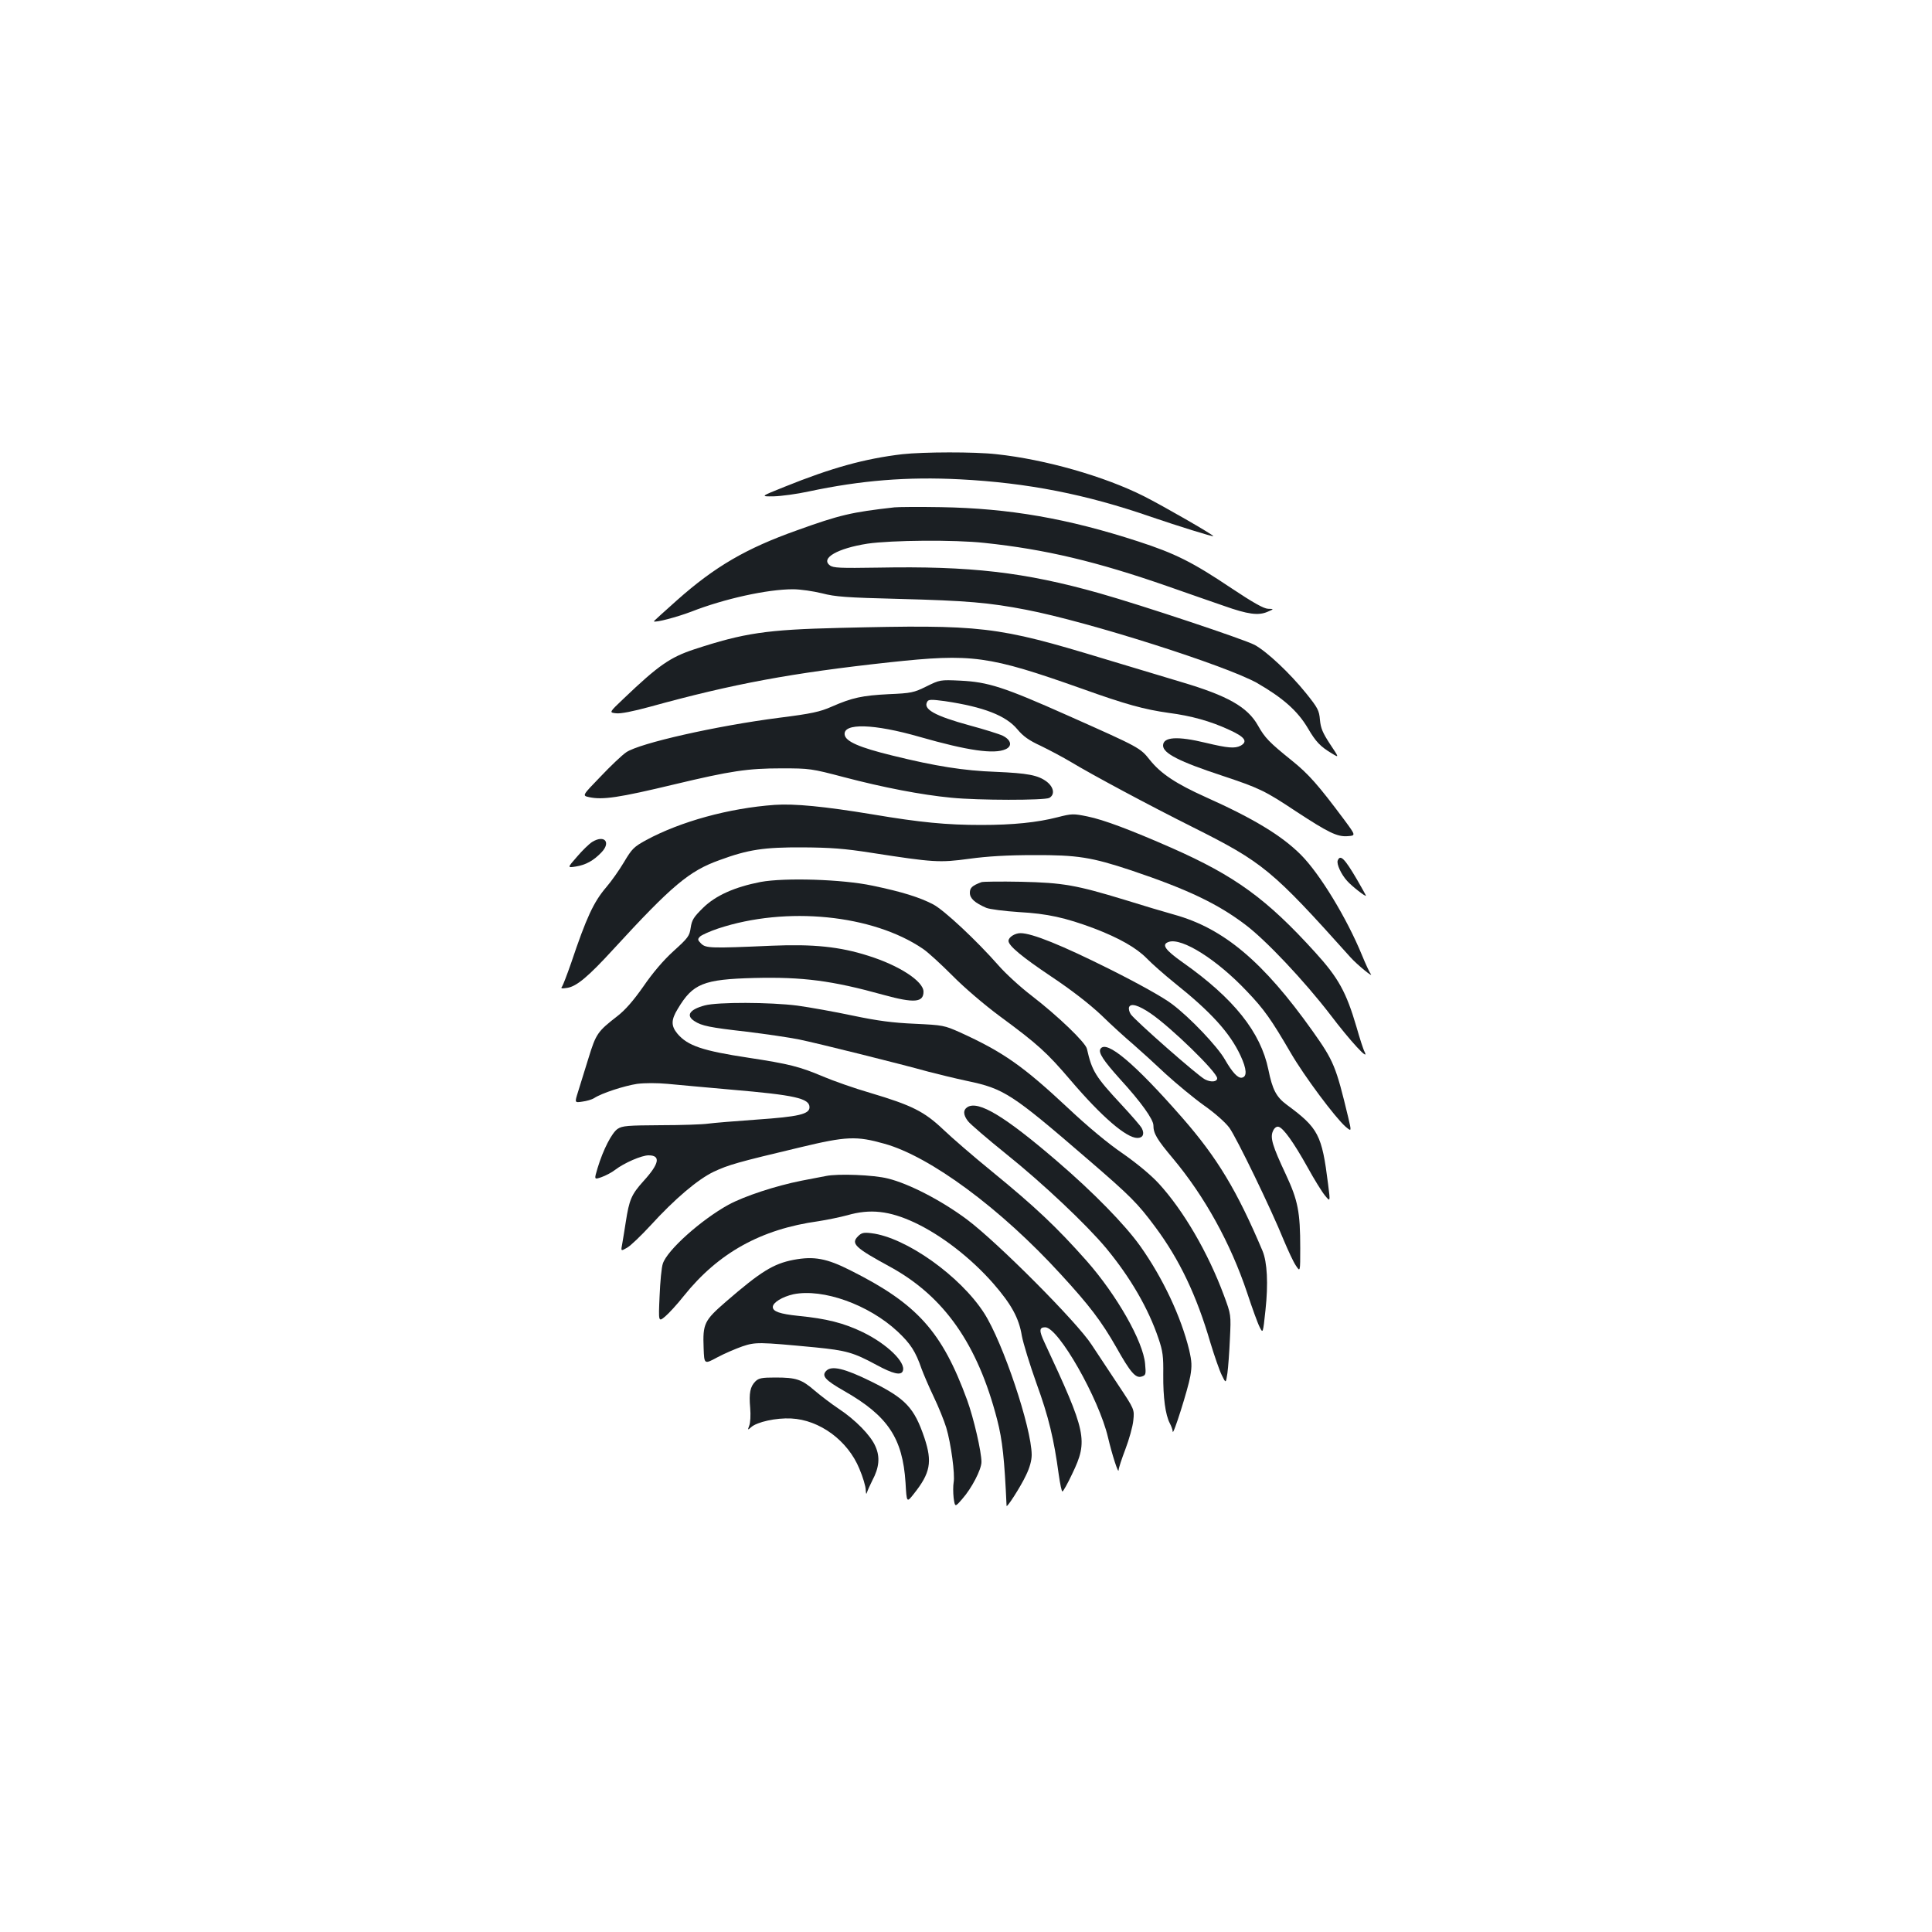 <?xml version="1.0" standalone="no"?>
<!DOCTYPE svg PUBLIC "-//W3C//DTD SVG 20010904//EN"
 "http://www.w3.org/TR/2001/REC-SVG-20010904/DTD/svg10.dtd">
<svg version="1.0" xmlns="http://www.w3.org/2000/svg"
 width="1000pt" height="1000pt" viewBox="0 0 1000 1000"
 preserveAspectRatio="xMidYMid meet">
<g transform="translate(0,1000) scale(0.1,-0.1)"
fill="#1b1f23" stroke="none">
<path d="M4670 7649 c-194 -23 -365 -70 -610 -169 -125 -50 -125 -50 -55 -49
39 1 120 12 180 25 272 58 512 77 784 63 348 -18 652 -77 991 -195 129 -44
320 -104 320 -99 0 7 -261 157 -358 206 -204 103 -511 191 -764 218 -113 13
-379 12 -488 0z"/>
<path d="M4630 7374 c-223 -25 -283 -39 -505 -119 -262 -93 -424 -187 -620
-361 -68 -60 -122 -110 -121 -110 8 -8 120 22 194 50 171 67 394 116 526 116
39 0 106 -10 151 -21 69 -18 125 -22 400 -29 349 -9 465 -19 656 -56 323 -62
1038 -290 1197 -380 133 -77 209 -144 262 -234 41 -70 64 -94 124 -130 38 -23
38 -23 -10 49 -38 58 -48 82 -52 125 -4 49 -11 62 -72 138 -84 104 -202 215
-266 250 -55 29 -583 205 -802 267 -389 110 -670 142 -1147 133 -196 -3 -233
-2 -250 12 -49 37 41 88 195 112 123 18 451 21 605 4 315 -33 583 -97 950
-225 105 -37 235 -82 290 -101 124 -44 178 -51 225 -31 35 15 35 15 3 16 -22
1 -76 31 -190 107 -200 134 -289 179 -483 242 -363 118 -665 171 -1020 177
-113 2 -221 1 -240 -1z"/>
<path d="M4345 6750 c-377 -9 -493 -26 -752 -111 -124 -41 -185 -83 -364 -254
-77 -73 -77 -73 -40 -77 23 -3 88 10 176 34 431 119 734 175 1240 230 428 46
510 35 996 -137 226 -81 321 -107 449 -125 116 -15 216 -43 311 -87 82 -37
100 -61 60 -83 -30 -15 -66 -12 -179 15 -148 36 -222 31 -222 -14 0 -40 84
-83 306 -156 192 -64 220 -77 381 -184 168 -110 214 -133 268 -129 43 3 43 3
-16 83 -135 181 -185 238 -272 308 -118 95 -140 118 -176 182 -54 96 -157 154
-397 225 -76 23 -256 77 -399 120 -557 169 -631 178 -1370 160z"/>
<path d="M4795 6447 c-65 -32 -78 -35 -195 -40 -137 -7 -189 -18 -296 -65 -59
-26 -103 -36 -270 -57 -327 -42 -725 -132 -793 -179 -22 -15 -82 -72 -133
-126 -95 -98 -95 -98 -59 -106 71 -15 153 -3 441 66 293 70 380 83 555 83 146
0 154 -1 325 -46 202 -53 398 -91 554 -106 141 -14 481 -14 507 -1 30 17 24
55 -13 84 -45 34 -99 44 -265 51 -165 6 -310 29 -533 84 -172 42 -243 73 -248
108 -9 62 152 57 388 -11 248 -71 385 -91 445 -64 36 16 29 48 -15 70 -19 9
-96 33 -170 53 -183 50 -245 85 -220 124 6 11 23 11 90 2 202 -30 317 -75 376
-146 30 -36 59 -57 122 -86 45 -22 115 -59 155 -83 111 -67 406 -225 630 -337
365 -183 411 -221 817 -674 36 -40 125 -112 104 -85 -6 8 -26 51 -44 95 -79
193 -219 423 -317 521 -99 99 -244 187 -494 299 -151 68 -230 120 -287 191
-51 64 -51 64 -424 230 -332 148 -413 174 -558 181 -104 5 -106 4 -175 -30z"/>
<path d="M4010 5834 c-237 -17 -487 -86 -665 -182 -64 -35 -74 -45 -115 -114
-25 -42 -66 -100 -91 -129 -67 -78 -104 -159 -183 -394 -21 -60 -42 -115 -47
-122 -8 -9 -2 -11 28 -6 48 8 108 58 238 200 302 329 392 405 549 461 149 55
231 67 431 66 144 -1 215 -6 355 -28 323 -50 352 -52 507 -31 95 13 199 19
333 19 227 1 300 -11 505 -79 291 -98 447 -172 592 -282 107 -81 303 -289 437
-463 106 -140 206 -248 179 -194 -6 10 -25 69 -42 129 -53 180 -93 253 -213
385 -252 278 -415 396 -743 541 -212 93 -352 146 -436 163 -73 15 -81 15 -155
-4 -105 -27 -230 -40 -394 -40 -181 0 -316 13 -565 55 -248 41 -403 56 -505
49z"/>
<path d="M3065 5642 c-16 -10 -52 -45 -79 -77 -50 -57 -50 -57 -5 -50 51 8 92
31 132 73 51 53 15 93 -48 54z"/>
<path d="M6924 5546 c-7 -18 18 -72 49 -106 24 -27 97 -84 97 -76 0 2 -21 40
-46 83 -65 111 -87 132 -100 99z"/>
<path d="M3937 5435 c-134 -26 -233 -70 -298 -134 -49 -48 -58 -63 -64 -103
-6 -43 -14 -53 -89 -121 -53 -48 -108 -113 -156 -183 -52 -74 -93 -121 -134
-153 -103 -80 -111 -91 -150 -218 -20 -65 -44 -143 -54 -174 -18 -57 -18 -57
22 -51 23 3 50 11 61 18 39 26 157 64 223 74 41 5 102 5 157 0 50 -5 198 -18
330 -30 329 -28 405 -45 405 -91 0 -36 -57 -49 -273 -64 -111 -8 -224 -17
-252 -21 -27 -4 -138 -8 -245 -8 -171 -1 -199 -3 -223 -19 -30 -20 -75 -107
-104 -203 -18 -60 -18 -60 20 -47 22 8 53 24 71 38 47 36 137 75 173 75 64 0
56 -43 -26 -133 -63 -70 -74 -96 -92 -212 -6 -38 -14 -89 -18 -111 -8 -41 -8
-41 25 -22 18 10 72 62 121 115 126 138 244 238 327 278 77 36 122 49 446 126
241 58 293 60 438 19 237 -66 602 -336 911 -674 150 -163 212 -245 288 -378
74 -132 101 -163 132 -153 22 7 23 11 18 66 -10 116 -147 356 -302 532 -157
177 -265 279 -495 467 -91 74 -202 170 -247 213 -99 94 -163 126 -378 190 -83
24 -193 63 -245 85 -120 51 -175 65 -385 97 -238 36 -316 62 -369 125 -33 40
-33 71 2 128 78 131 132 153 395 160 252 6 402 -13 672 -88 157 -43 205 -39
205 17 0 54 -126 136 -286 186 -147 47 -284 61 -499 52 -319 -14 -341 -13
-366 11 -19 19 -19 23 -5 37 9 8 51 27 93 41 353 117 800 72 1060 -105 27 -18
95 -81 153 -139 60 -61 164 -150 245 -210 197 -145 244 -188 366 -331 162
-190 289 -299 346 -299 29 0 38 21 23 50 -6 12 -54 67 -106 123 -134 144 -152
173 -178 288 -7 33 -150 170 -286 275 -59 45 -135 115 -170 155 -116 132 -283
288 -340 318 -69 36 -160 65 -315 97 -154 33 -454 42 -578 19z"/>
<path d="M5080 5434 c-48 -18 -60 -29 -60 -55 0 -29 25 -52 85 -78 17 -7 93
-17 170 -22 146 -8 240 -29 387 -84 131 -50 220 -101 273 -155 28 -29 93 -86
145 -128 188 -150 286 -258 341 -376 32 -69 35 -109 7 -114 -21 -4 -50 28 -88
94 -38 67 -182 219 -275 288 -43 33 -172 105 -322 180 -246 123 -401 186 -461
186 -29 0 -62 -21 -62 -40 0 -25 70 -83 219 -183 108 -72 198 -142 261 -201
52 -51 126 -118 165 -151 38 -33 114 -102 169 -154 56 -51 144 -124 197 -162
57 -40 111 -88 132 -116 37 -51 217 -422 282 -583 22 -52 49 -111 62 -130 23
-35 23 -35 23 90 0 187 -12 247 -74 380 -70 149 -83 192 -67 226 7 16 18 24
28 22 25 -5 79 -81 151 -210 34 -62 75 -128 90 -146 28 -34 28 -34 16 60 -32
255 -50 289 -214 410 -54 40 -74 78 -95 182 -40 194 -179 368 -441 553 -95 67
-114 95 -74 108 68 22 248 -91 403 -255 91 -95 127 -147 228 -320 69 -119 230
-335 284 -382 31 -26 31 -26 13 50 -63 262 -74 290 -184 445 -255 359 -460
532 -717 603 -50 14 -165 48 -254 76 -253 77 -320 89 -538 94 -104 2 -197 1
-205 -2z m875 -679 c106 -72 345 -305 345 -336 0 -19 -32 -22 -63 -6 -35 17
-360 303 -384 337 -8 12 -12 28 -9 37 9 22 49 10 111 -32z"/>
<path d="M3648 4796 c-79 -21 -99 -52 -54 -81 38 -25 78 -33 270 -55 99 -12
221 -30 271 -40 102 -21 534 -129 670 -167 50 -13 140 -35 201 -48 191 -40
231 -66 625 -406 223 -192 258 -228 348 -349 126 -169 215 -356 286 -600 21
-69 47 -144 59 -168 21 -43 21 -43 29 10 4 29 10 109 13 178 6 125 6 125 -31
225 -82 221 -210 441 -339 581 -40 43 -111 102 -184 153 -75 51 -180 138 -282
234 -233 218 -336 291 -560 393 -83 37 -89 38 -235 45 -114 5 -191 15 -320 42
-94 20 -223 43 -288 52 -142 18 -412 19 -479 1z"/>
<path d="M5696 4571 c-12 -19 14 -59 100 -155 110 -120 174 -210 174 -241 0
-42 18 -72 101 -171 164 -196 298 -438 384 -695 26 -79 55 -159 65 -178 17
-34 17 -34 30 87 15 138 9 249 -15 307 -132 312 -234 482 -416 690 -245 280
-393 405 -423 356z"/>
<path d="M5008 4270 c-24 -15 -23 -41 3 -74 12 -15 100 -91 197 -169 191 -153
417 -367 517 -487 126 -152 219 -313 271 -467 23 -67 26 -94 25 -188 -1 -119
11 -208 34 -252 8 -15 15 -35 15 -43 1 -27 80 223 91 287 9 53 8 75 -6 136
-42 172 -136 372 -253 537 -79 111 -243 279 -432 441 -270 232 -405 313 -462
279z"/>
<path d="M4275 3913 c-11 -2 -67 -13 -125 -24 -136 -27 -297 -80 -380 -125
-141 -78 -316 -234 -339 -304 -7 -19 -14 -95 -17 -169 -6 -134 -6 -134 29
-105 19 16 63 64 97 107 178 222 399 345 696 386 45 7 113 21 150 31 118 34
217 23 348 -38 140 -66 291 -183 407 -315 94 -108 133 -179 148 -271 7 -38 41
-149 76 -247 63 -173 90 -287 115 -471 7 -49 15 -88 19 -88 4 0 27 41 51 92
83 173 74 213 -144 680 -28 60 -28 78 4 78 68 0 278 -369 325 -570 21 -89 54
-192 55 -169 0 10 16 58 35 108 19 50 38 117 41 149 6 57 6 57 -77 182 -46 69
-109 164 -139 210 -73 114 -486 529 -645 648 -130 97 -299 185 -409 212 -74
19 -260 26 -321 13z"/>
<path d="M4441 3601 c-38 -38 -16 -59 168 -159 278 -153 451 -399 552 -789 28
-108 38 -206 49 -447 0 -14 72 97 101 159 19 39 29 76 29 105 -1 141 -149 582
-246 733 -124 193 -406 393 -584 414 -40 5 -51 2 -69 -16z"/>
<path d="M4107 3479 c-104 -20 -170 -61 -349 -216 -113 -98 -121 -114 -116
-241 3 -84 3 -84 70 -48 37 20 96 45 130 57 69 23 83 23 378 -5 160 -16 197
-26 317 -91 85 -46 127 -56 136 -31 17 44 -82 140 -208 201 -97 47 -188 70
-332 84 -97 10 -133 23 -133 46 0 23 49 53 107 66 153 31 390 -54 539 -193 67
-63 93 -103 124 -193 10 -27 38 -93 63 -145 25 -52 54 -124 65 -160 24 -80 46
-242 38 -283 -3 -17 -3 -53 0 -80 7 -49 7 -49 45 -5 48 54 99 152 99 191 0 53
-40 226 -74 320 -130 355 -258 498 -603 671 -124 63 -190 75 -296 55z"/>
<path d="M4277 2905 c-26 -26 -7 -48 93 -105 226 -129 302 -244 317 -474 6
-105 6 -105 43 -58 86 108 96 165 55 289 -53 157 -97 204 -277 293 -136 67
-203 83 -231 55z"/>
<path d="M3910 2850 c-27 -27 -34 -60 -27 -138 3 -36 1 -77 -5 -91 -9 -24 -8
-24 10 -8 30 27 129 49 207 45 147 -7 293 -114 353 -260 18 -42 33 -92 33
-110 1 -19 3 -25 6 -14 3 10 16 39 28 63 36 67 41 122 16 177 -24 56 -103 137
-191 195 -36 24 -91 66 -123 93 -68 59 -96 68 -204 68 -69 0 -86 -3 -103 -20z"/>
</g>
</svg>
